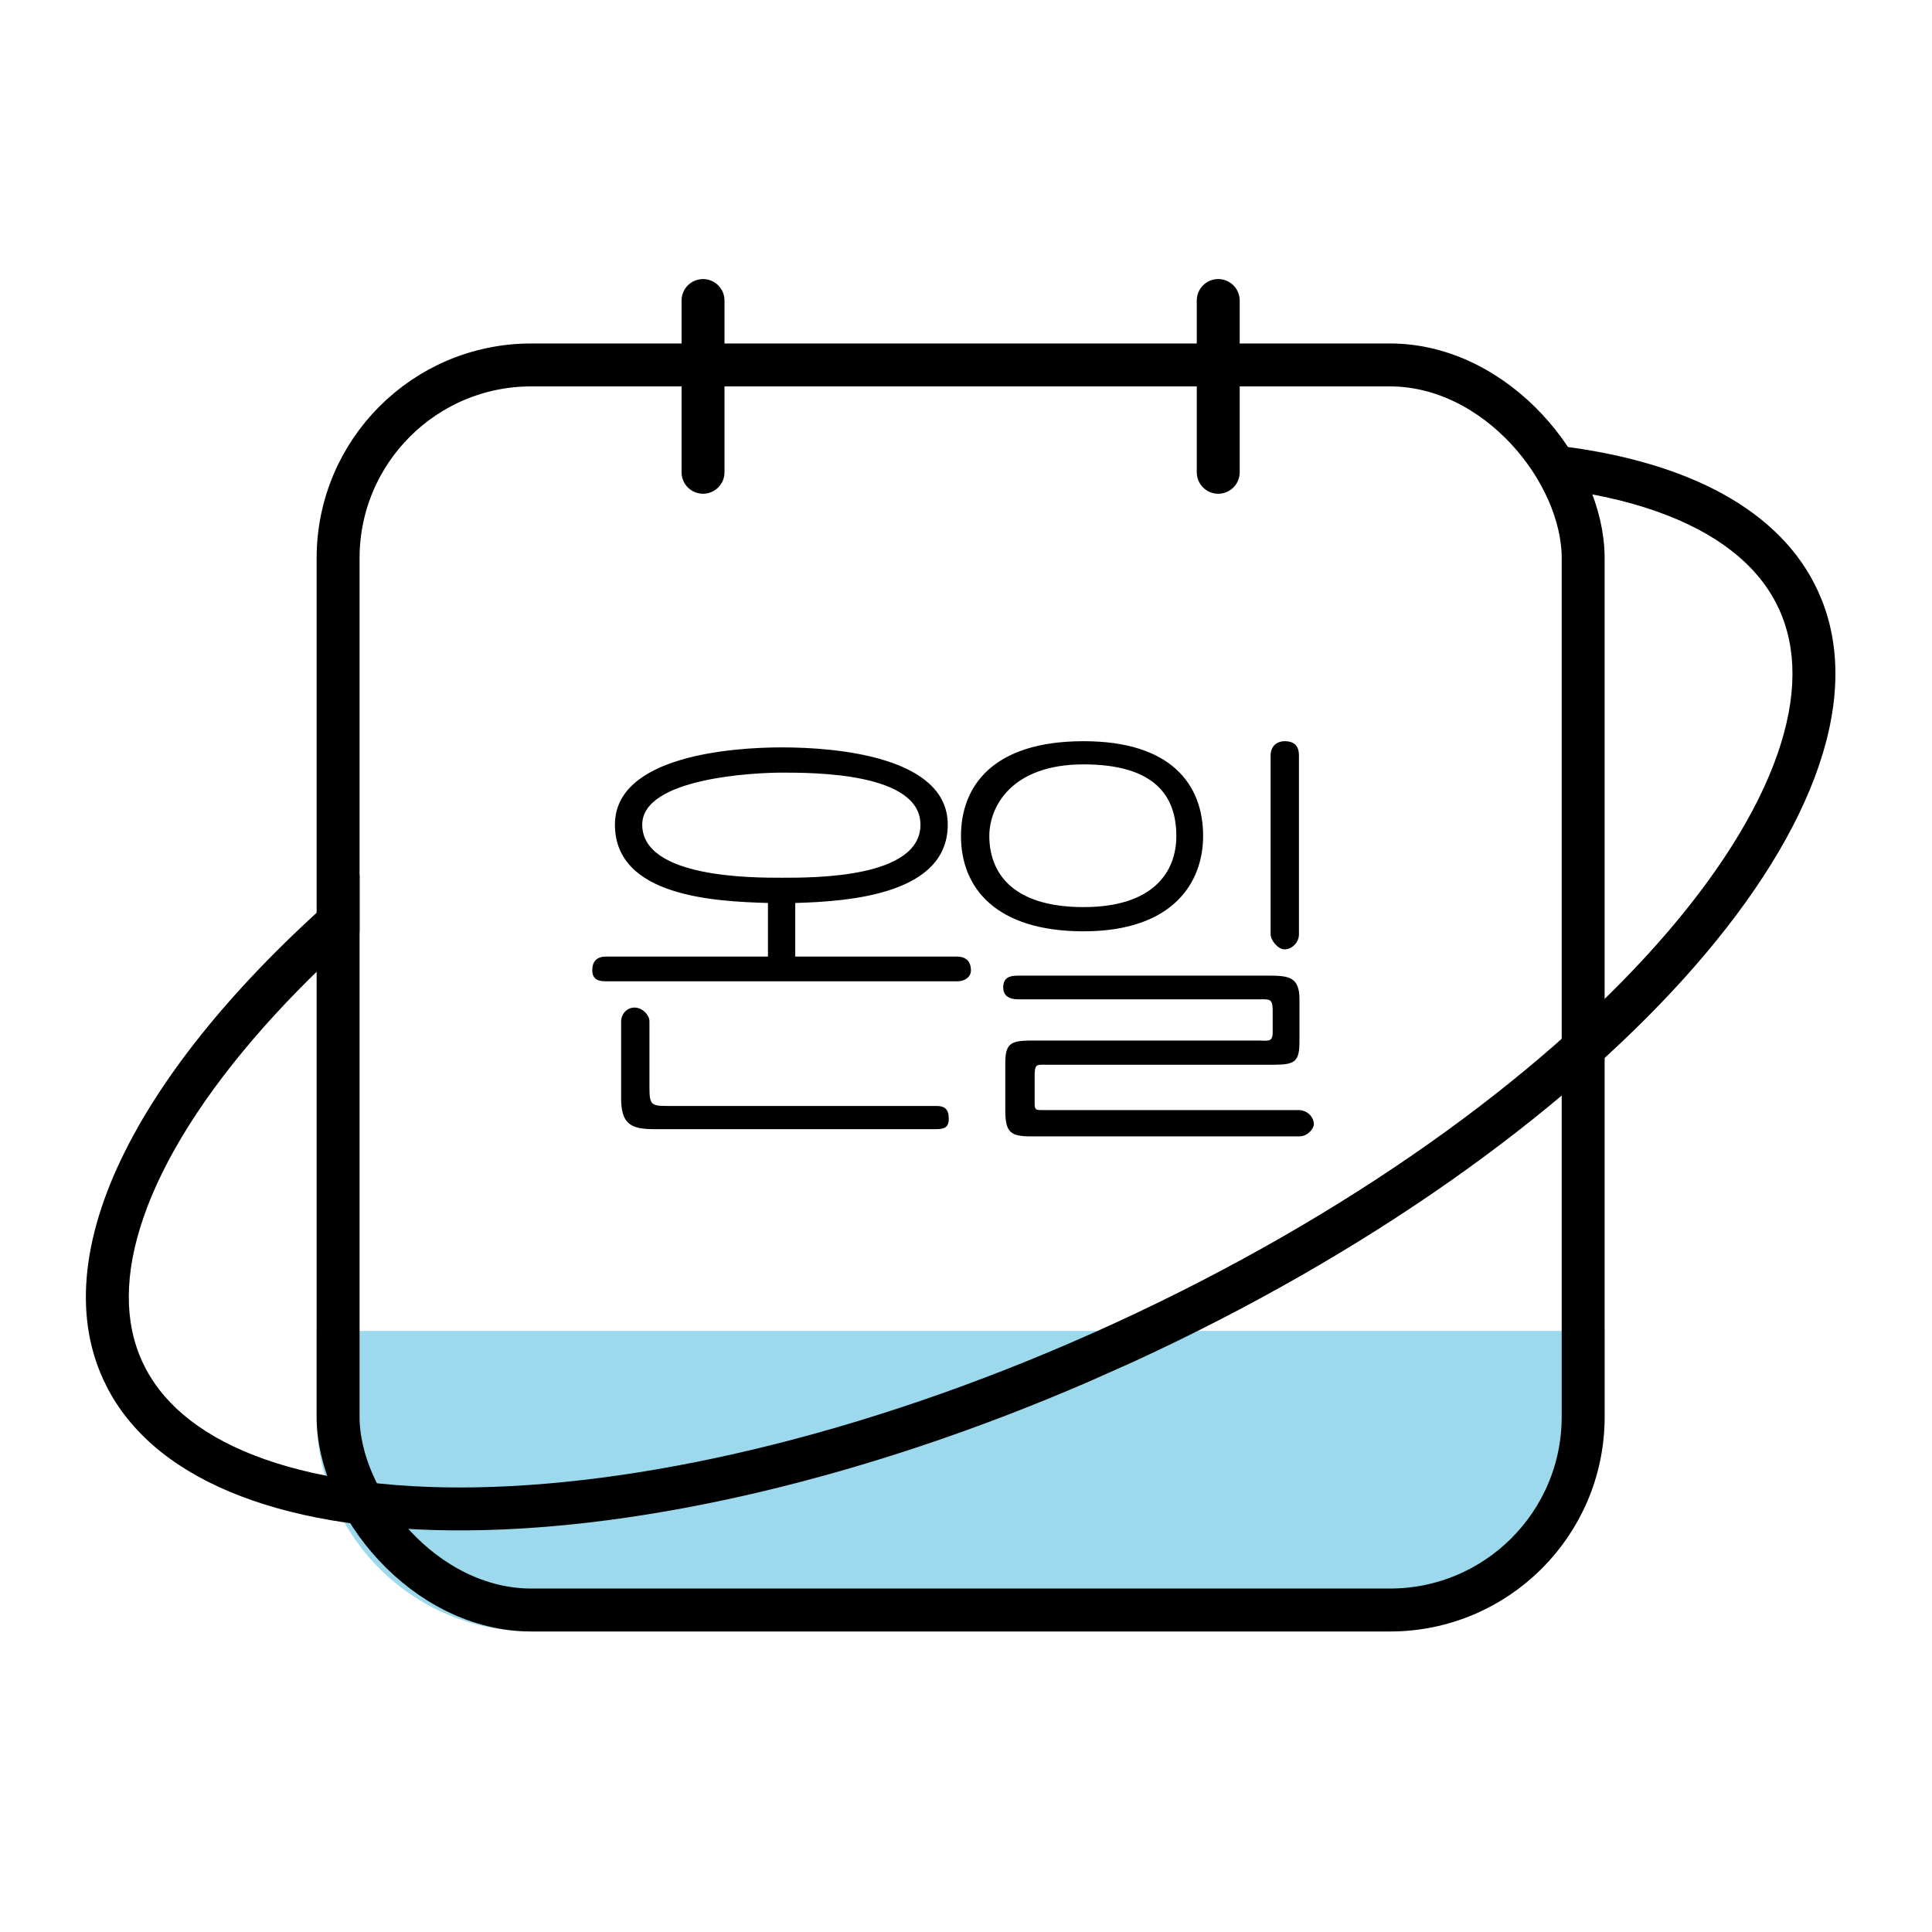 <svg width="45" height="45" viewBox="0 0 45 45" fill="none" xmlns="http://www.w3.org/2000/svg">
<rect width="45" height="45" fill="white"/>
<path d="M7.375 31H37.375V33C37.375 35.761 35.136 38 32.375 38H12.375C9.614 38 7.375 35.761 7.375 33V31Z" fill="#9CD9EC"/>
<rect x="7.875" y="8.5" width="29" height="29" rx="4.5" stroke="black"/>
<path d="M16.375 7V11" stroke="black" stroke-linecap="round"/>
<path d="M28.375 7V11" stroke="black" stroke-linecap="round"/>
<path d="M36.376 10.393C39.328 10.764 41.478 11.884 42.343 13.765L42.441 13.994C44.346 18.856 37.262 26.721 26.407 31.715L25.373 32.176C14.887 36.72 4.891 36.822 2.517 32.358L2.407 32.136C0.965 29.001 3.45 24.527 8.375 20.385V21.705C7.549 22.438 6.805 23.177 6.153 23.911C4.766 25.473 3.823 26.979 3.351 28.331C2.882 29.676 2.896 30.807 3.315 31.718C3.734 32.628 4.583 33.375 5.91 33.894C7.243 34.415 9 34.679 11.089 34.643C15.264 34.569 20.57 33.299 25.989 30.807C31.407 28.314 35.826 25.111 38.598 21.988C39.985 20.426 40.927 18.921 41.399 17.569C41.868 16.224 41.854 15.093 41.435 14.183C41.016 13.272 40.167 12.525 38.84 12.006C38.133 11.729 37.307 11.526 36.376 11.4V10.393Z" fill="black"/>
<path d="M18.211 17.408C19.519 17.408 22.075 17.636 22.075 19.208C22.075 20.816 19.831 20.996 18.523 21.032V22.28H22.279C22.471 22.28 22.615 22.364 22.615 22.604C22.615 22.748 22.483 22.856 22.303 22.856H14.095C13.891 22.856 13.795 22.772 13.795 22.604C13.795 22.388 13.903 22.28 14.119 22.28H17.887V21.032C16.663 20.996 14.323 20.888 14.323 19.208C14.323 17.6 17.071 17.408 18.211 17.408ZM18.211 17.996C17.587 17.996 14.959 18.116 14.959 19.208C14.959 20.456 17.551 20.444 18.211 20.444C18.955 20.444 21.439 20.456 21.439 19.208C21.439 17.996 18.955 17.996 18.211 17.996ZM15.127 23.792V25.34C15.127 25.736 15.175 25.76 15.547 25.76H21.811C22.003 25.76 22.099 25.832 22.099 26.06C22.099 26.252 22.003 26.3 21.811 26.3H15.223C14.683 26.3 14.467 26.168 14.467 25.58V23.792C14.467 23.636 14.587 23.468 14.779 23.468C14.959 23.468 15.127 23.636 15.127 23.792ZM25.239 17.264C27.279 17.264 28.023 18.272 28.023 19.472C28.023 20.54 27.339 21.692 25.239 21.692C23.199 21.692 22.383 20.684 22.383 19.472C22.383 18.32 23.115 17.264 25.239 17.264ZM25.239 17.804C23.559 17.804 23.043 18.788 23.043 19.472C23.043 20.276 23.523 21.128 25.239 21.128C26.859 21.128 27.399 20.312 27.399 19.472C27.399 18.56 26.919 17.804 25.239 17.804ZM29.595 21.764V17.6C29.595 17.36 29.763 17.264 29.919 17.264C30.147 17.264 30.255 17.372 30.255 17.6V21.764C30.255 21.944 30.099 22.112 29.919 22.112C29.763 22.112 29.595 21.896 29.595 21.764ZM23.715 22.724H29.523C30.015 22.724 30.267 22.748 30.267 23.276V24.26C30.267 24.728 30.159 24.8 29.667 24.8H24.351C24.147 24.8 24.099 24.776 24.099 25.064V25.712C24.099 25.868 24.147 25.856 24.327 25.856H30.255C30.411 25.856 30.591 25.976 30.603 26.18C30.603 26.288 30.459 26.468 30.267 26.468H24.003C23.535 26.468 23.415 26.372 23.415 25.856V24.752C23.415 24.26 23.583 24.236 24.099 24.236H29.331C29.511 24.236 29.643 24.284 29.643 24.056V23.54C29.643 23.252 29.571 23.276 29.319 23.276H23.715C23.487 23.276 23.367 23.18 23.367 23C23.367 22.772 23.511 22.724 23.715 22.724Z" fill="black"/>
</svg>
